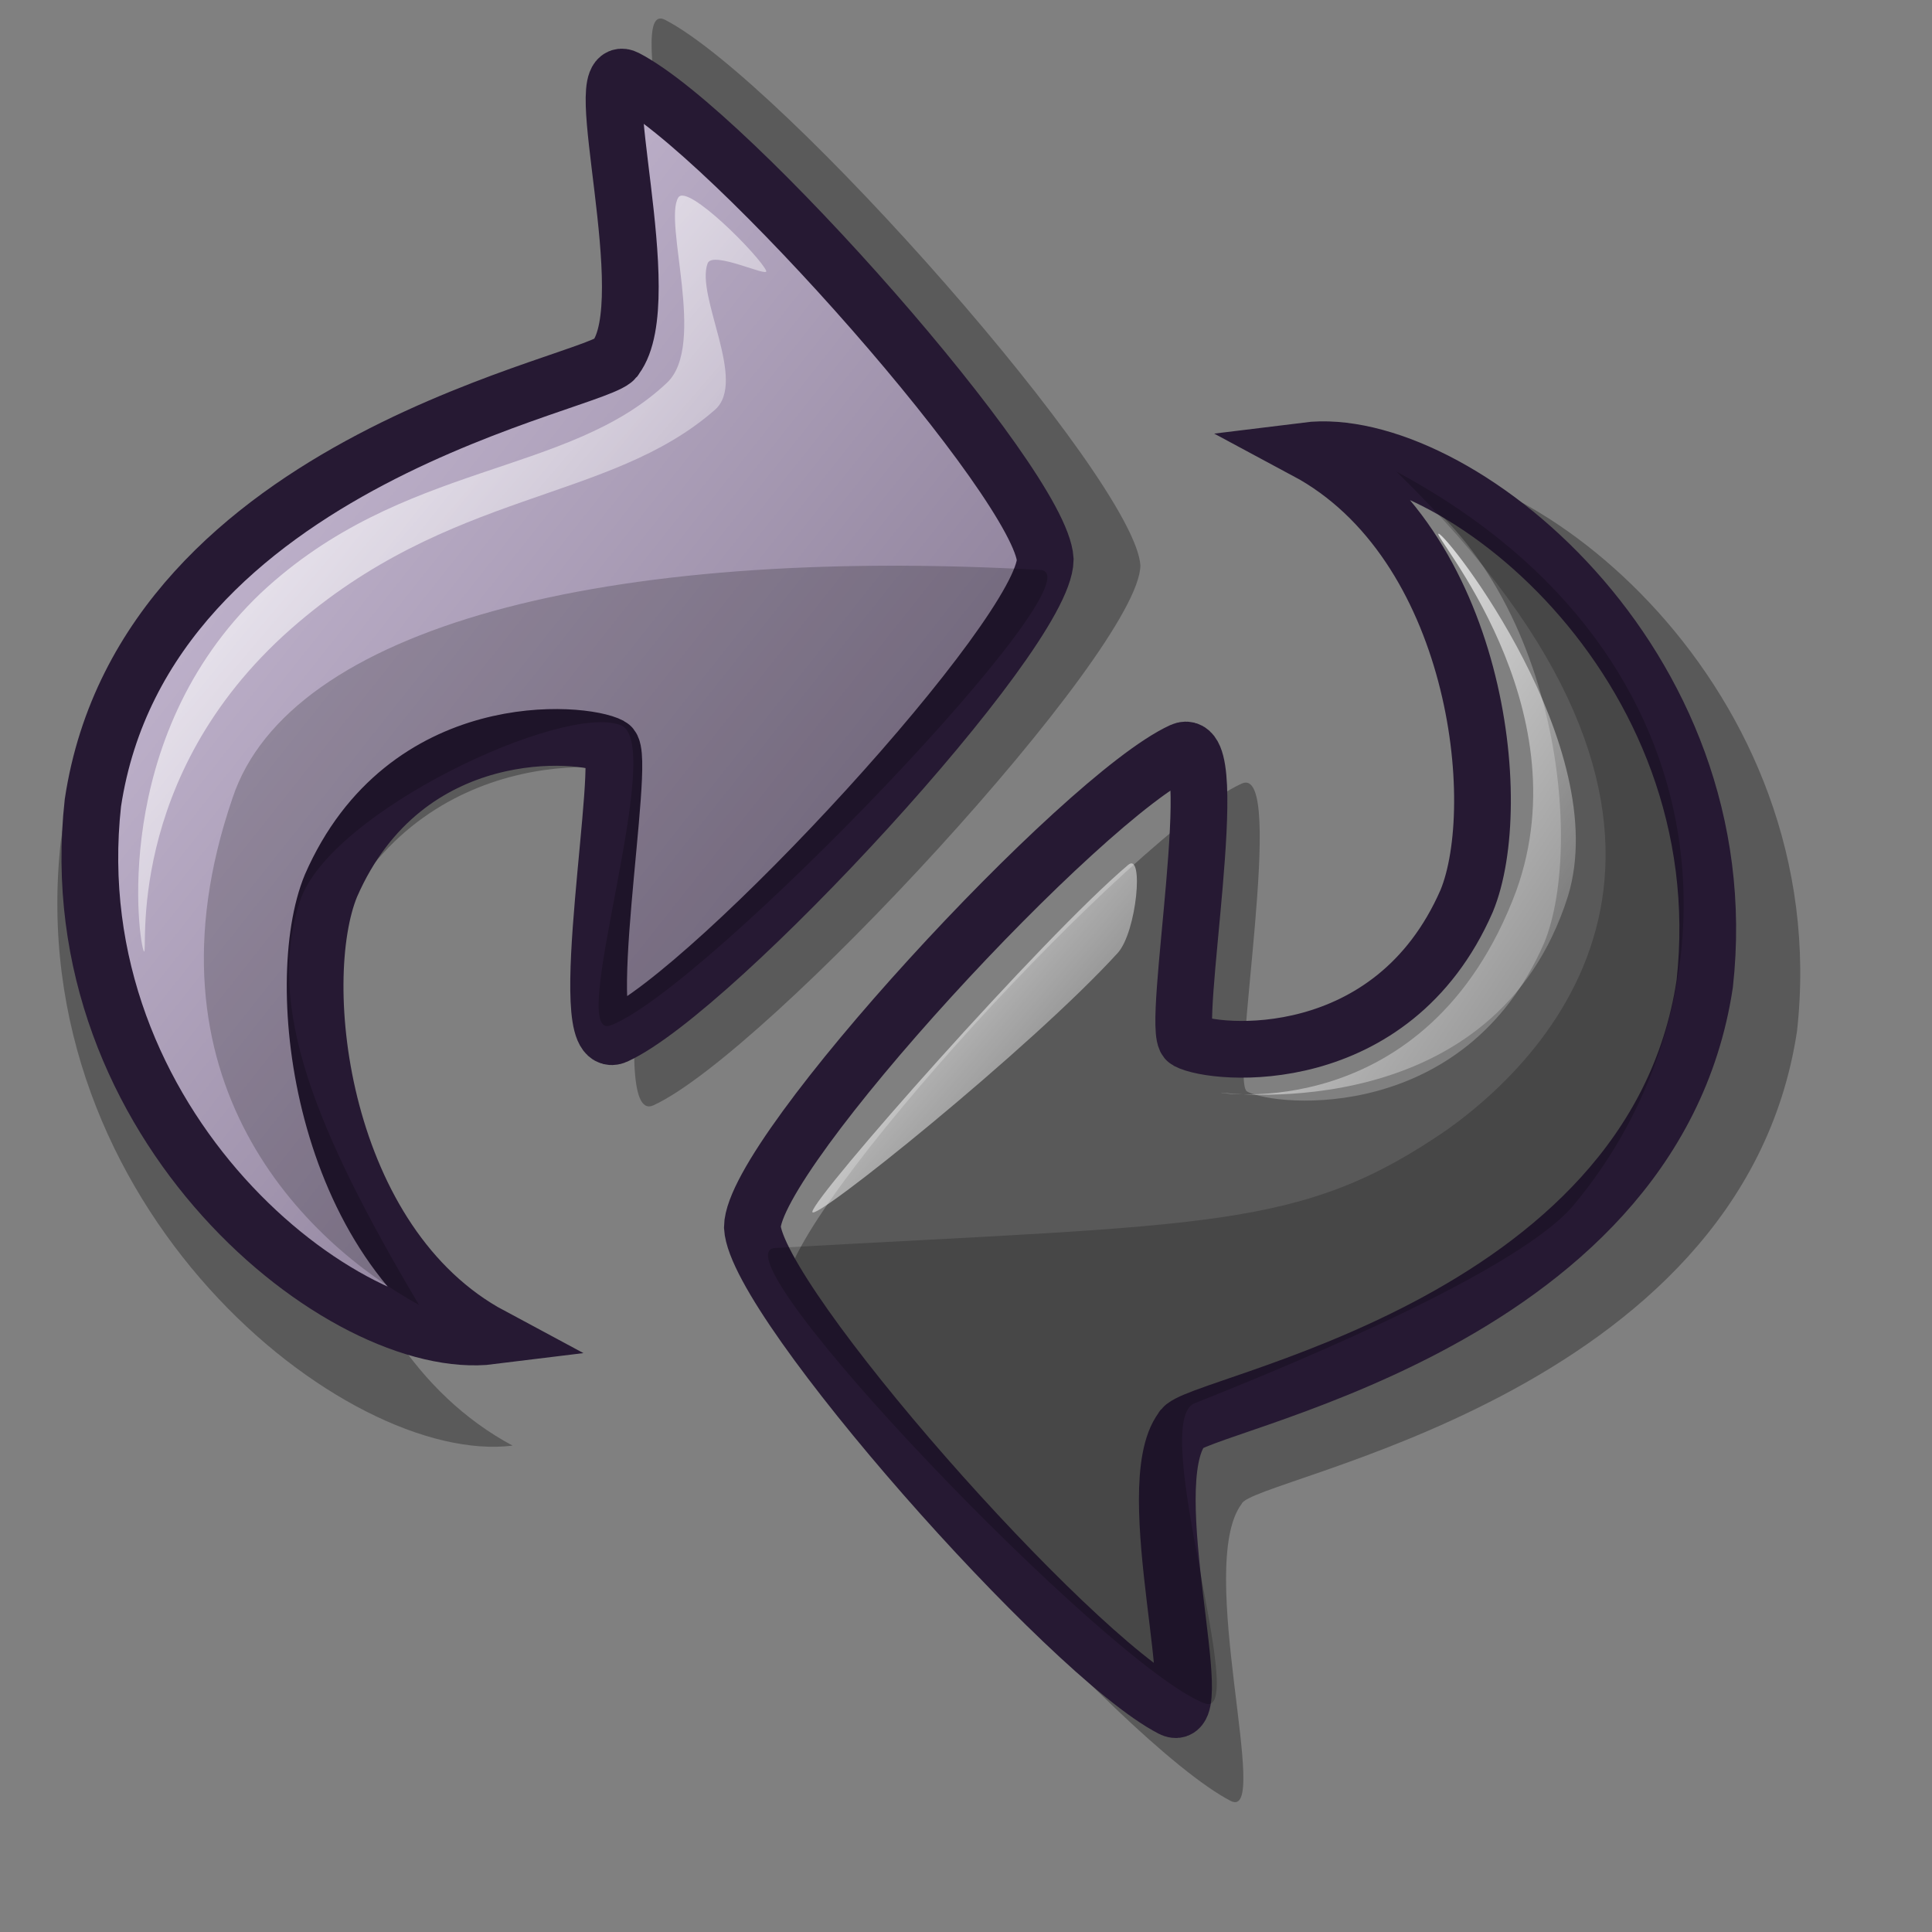 <?xml version="1.0" encoding="UTF-8" standalone="no"?>
<!DOCTYPE svg PUBLIC "-//W3C//DTD SVG 20010904//EN"
"http://www.w3.org/TR/2001/REC-SVG-20010904/DTD/svg10.dtd">
<!-- Created with Inkscape (http://www.inkscape.org/) -->
<svg
   id="svg1"
   sodipodi:version="0.32"
   inkscape:version="0.37"
   width="48pt"
   height="48pt"
   sodipodi:docbase="/usr/share/themes/Lila/gtk-2.0"
   sodipodi:docname="stock_refresh.svg"
   xmlns="http://www.w3.org/2000/svg"
   xmlns:inkscape="http://www.inkscape.org/namespaces/inkscape"
   xmlns:sodipodi="http://sodipodi.sourceforge.net/DTD/sodipodi-0.dtd"
   xmlns:xlink="http://www.w3.org/1999/xlink">
  <rect width="100%" height="100%" fill="#808080" stroke="none"/>
  <defs
     id="defs3">
    <linearGradient
       id="linearGradient584">
      <stop
         style="stop-color:#ffffff;stop-opacity:1;"
         offset="0"
         id="stop585" />
      <stop
         style="stop-color:#ffffff;stop-opacity:0;"
         offset="1"
         id="stop586" />
    </linearGradient>
    <linearGradient
       id="linearGradient578">
      <stop
         style="stop-color:#d9cce6;stop-opacity:1;"
         offset="0"
         id="stop579" />
      <stop
         style="stop-color:#73667f;stop-opacity:1;"
         offset="1"
         id="stop580" />
    </linearGradient>
    <linearGradient
       xlink:href="#linearGradient578"
       id="linearGradient581"
       x1="0.04"
       y1="0.008"
       x2="0.98"
       y2="0.984" />
    <linearGradient
       xlink:href="#linearGradient584"
       id="linearGradient583"
       x1="0"
       y1="0.008"
       x2="0.954"
       y2="0.977" />
    <linearGradient
       xlink:href="#linearGradient584"
       id="linearGradient744"
       x1="-0.008"
       y1="0.008"
       x2="0.992"
       y2="0.977" />
    <linearGradient
       xlink:href="#linearGradient584"
       id="linearGradient746"
       x1="0.012"
       y1="0.023"
       x2="0.976"
       y2="0.969" />
  </defs>
  <sodipodi:namedview
     id="base"
     pagecolor="#ffffff"
     bordercolor="#666666"
     borderopacity="1.0"
     inkscape:pageopacity="0.0"
     inkscape:pageshadow="2"
     inkscape:zoom="7.97947192"
     inkscape:cx="24.0411831"
     inkscape:cy="23.6003690"
     inkscape:window-width="640"
     inkscape:window-height="516"
     inkscape:window-x="195"
     inkscape:window-y="68" />
  <path
     style="fill:#000000;fill-rule:evenodd;stroke:none;stroke-opacity:1;stroke-width:18.75;stroke-linejoin:miter;stroke-linecap:butt;fill-opacity:1;stroke-dasharray:none;opacity:0.303;"
     d="M 45.503 15.393 C 50.674 14.749 60.785 22.797 59.529 34.155 C 57.689 46.356 41.406 48.952 41.131 49.82 C 39.585 51.867 42.139 60.368 40.767 59.657 C 37.1 57.757 26.165 45.368 26.012 42.716 C 26.043 40.085 37.621 27.565 41.131 25.958 C 42.661 25.258 40.709 35.829 41.313 36.159 C 42.288 36.679 48.533 37.23 51.15 31.241 C 52.552 27.848 51.538 18.628 45.503 15.393 z "
     id="path741"
     sodipodi:nodetypes="cccccccsc" />
  <path
     style="fill:#000000;fill-rule:evenodd;stroke:none;stroke-opacity:1;stroke-width:18.75;stroke-linejoin:miter;stroke-linecap:butt;fill-opacity:1;stroke-dasharray:none;opacity:0.296;"
     d="M 16.98 47.888 C 11.463 48.576 0.673 39.988 2.014 27.869 C 3.978 14.85 21.351 12.08 21.645 11.153 C 23.295 8.97 20.57 -0.101 22.034 0.658 C 25.947 2.685 37.615 15.905 37.777 18.734 C 37.745 21.541 25.39 34.901 21.645 36.615 C 20.013 37.362 22.095 26.082 21.451 25.731 C 20.411 25.175 13.747 24.588 10.955 30.979 C 9.458 34.599 10.54 44.437 16.98 47.888 z "
     id="path739"
     sodipodi:nodetypes="cccccccsc" />
  <path
     style="font-size:12;fill:url(#linearGradient581);fill-rule:evenodd;stroke:#261933;stroke-width:1.879;"
     d="M 16.28 44.256 C 11.412 44.862 1.895 37.287 3.077 26.596 C 4.809 15.112 20.135 12.668 20.394 11.851 C 21.85 9.924 19.446 1.923 20.737 2.592 C 24.189 4.38 34.482 16.042 34.625 18.537 C 34.596 21.014 23.698 32.799 20.394 34.311 C 18.955 34.971 20.792 25.02 20.223 24.71 C 19.306 24.22 13.428 23.702 10.964 29.339 C 9.644 32.533 10.599 41.211 16.28 44.256 z "
     id="path735"
     sodipodi:nodetypes="cccccccsc" />
  <path
     style="font-size:12;fill:url(#linearGradient581);fill-rule:evenodd;stroke:#261933;stroke-width:1.879;"
     d="M 43.269 14.931 C 48.136 14.325 57.654 21.901 56.471 32.591 C 54.739 44.075 39.413 46.519 39.154 47.336 C 37.698 49.263 40.103 57.264 38.811 56.595 C 35.359 54.807 25.066 43.145 24.923 40.65 C 24.952 38.173 35.85 26.388 39.154 24.876 C 40.594 24.216 38.757 34.167 39.325 34.477 C 40.243 34.967 46.121 35.485 48.584 29.848 C 49.904 26.654 48.95 17.976 43.269 14.931 z "
     id="path736"
     sodipodi:nodetypes="cccccccsc" />
  <path
     style="font-size:12;opacity:0.202;fill-rule:evenodd;stroke:none;stroke-width:0.965pt;"
     d="M 13.879 43.227 C 10.428 37.4 8.795 33.338 9.936 29.854 C 10.909 26.88 18.683 23.271 20.566 24.024 C 22.112 24.642 18.722 34.524 20.223 33.968 C 23.351 32.81 36.643 18.978 34.454 18.88 C 19.961 18.069 9.58 20.801 7.707 26.424 C 4.489 35.788 10.142 41.172 13.879 43.227 z "
     id="path737"
     sodipodi:nodetypes="csssssc" />
  <path
     style="font-size:12;opacity:0.202;fill-rule:evenodd;stroke:none;stroke-width:1.25;stroke-dasharray:none;"
     d="M 46.259 15.623 C 57.769 21.797 57.687 33.338 52.088 39.969 C 50.039 42.334 41.455 45.731 39.572 46.485 C 38.026 47.103 41.416 56.985 39.915 56.429 C 36.786 55.271 23.494 41.439 25.684 41.341 C 40.176 40.53 43.093 40.762 47.973 37.398 C 51.877 34.588 58.226 27.284 46.259 15.623 z "
     id="path738"
     sodipodi:nodetypes="csssssc" />
  <path
     style="fill:url(#linearGradient583);fill-rule:evenodd;stroke:none;stroke-opacity:1;stroke-width:1pt;stroke-linejoin:miter;stroke-linecap:butt;fill-opacity:1;"
     d="M 4.77 31.518 C 4.603 31.31 3.594 24.439 8.649 19.637 C 13.326 15.269 18.806 15.795 22.098 12.676 C 23.413 11.431 21.965 7.352 22.47 6.543 C 22.773 6.059 25.167 8.488 25.38 8.968 C 25.49 9.216 23.603 8.285 23.44 8.725 C 23.037 9.82 24.764 12.627 23.683 13.575 C 20.157 16.668 14.907 16.185 9.619 20.849 C 4.067 25.758 4.926 31.714 4.77 31.518 z "
     id="path742"
     sodipodi:nodetypes="cssssssss" />
  <path
     style="fill:url(#linearGradient744);fill-rule:evenodd;stroke:none;stroke-opacity:1;stroke-width:1pt;stroke-linejoin:miter;stroke-linecap:butt;fill-opacity:1;"
     d="M 26.91 40.141 C 26.971 39.617 34.532 31.057 37.369 28.653 C 37.904 28.199 37.657 30.874 37.026 31.568 C 34.171 34.703 26.857 40.588 26.91 40.141 z "
     id="path743"
     sodipodi:nodetypes="csss" />
  <path
     style="fill:url(#linearGradient746);fill-rule:evenodd;stroke:none;stroke-opacity:1;stroke-width:1pt;stroke-linejoin:miter;stroke-linecap:butt;fill-opacity:1;"
     d="M 40.455 36.197 C 40.185 36.17 47.279 37.409 50.228 29.511 C 52.441 23.353 47.378 17.652 47.656 17.68 C 47.949 17.709 53.443 24.757 51.942 29.682 C 49.538 37.298 40.756 36.228 40.455 36.197 z "
     id="path745"
     sodipodi:nodetypes="cssss" />
</svg>
